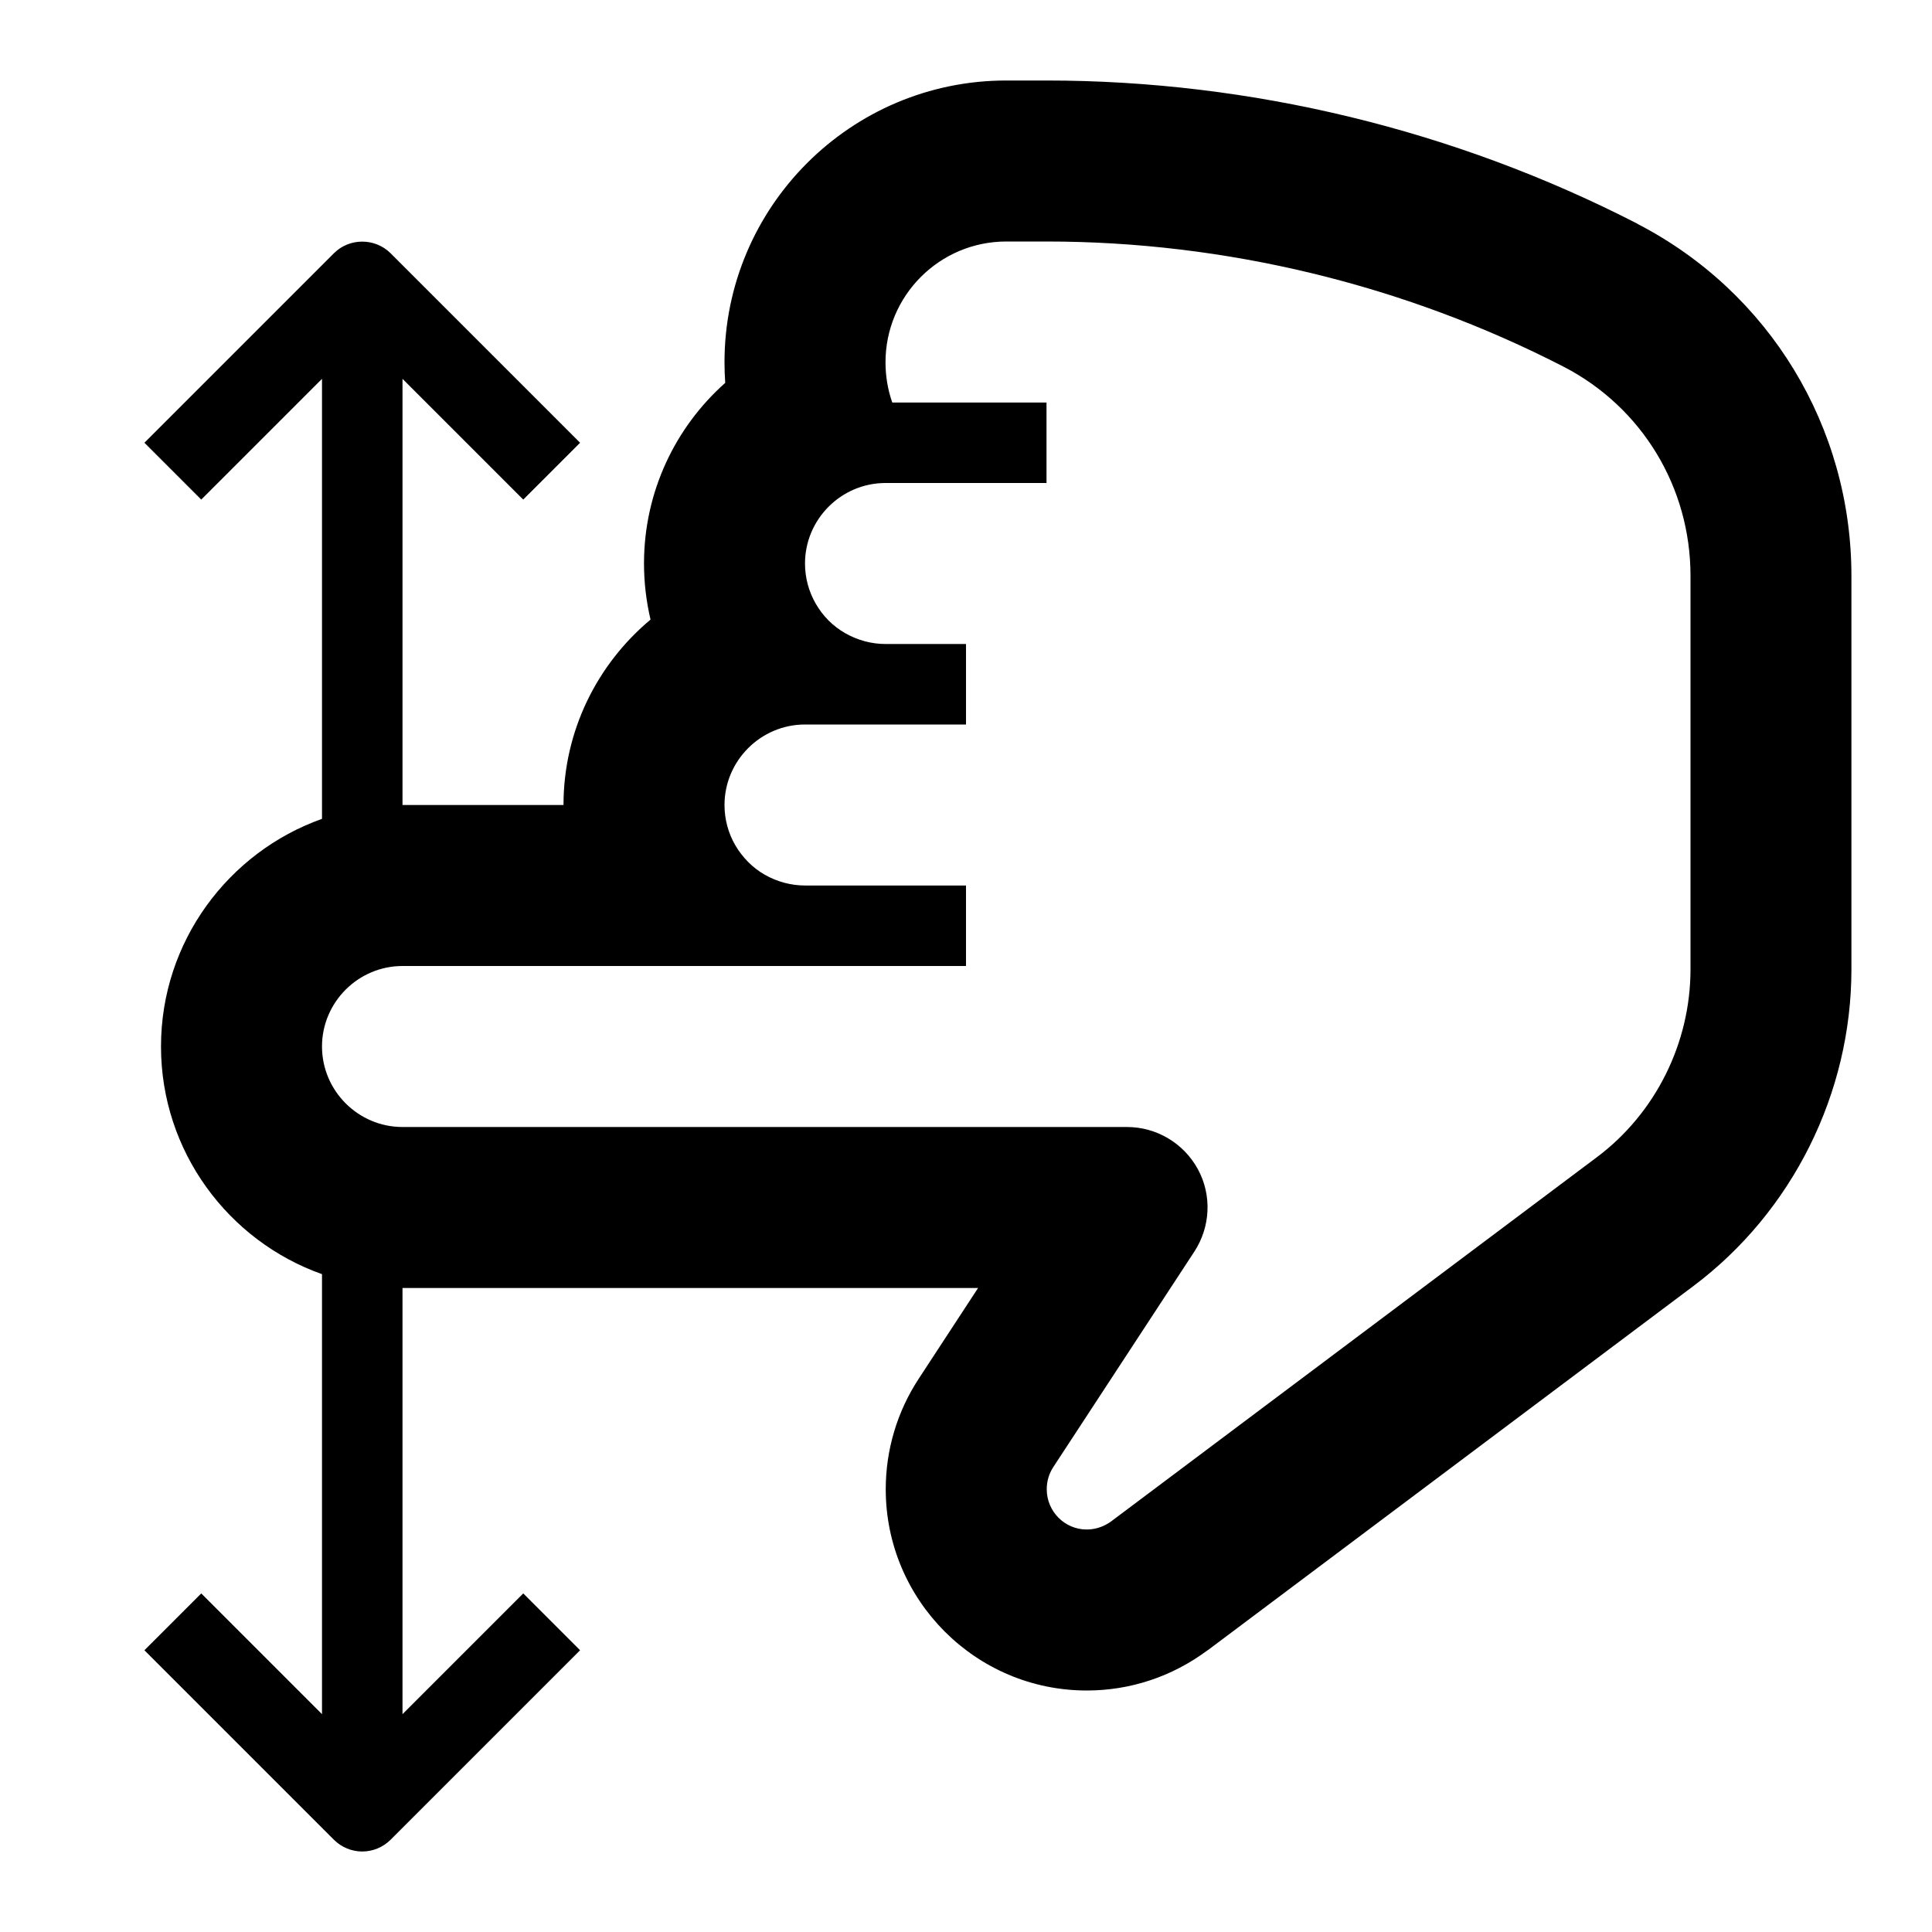 <svg version="1.1" xmlns="http://www.w3.org/2000/svg" width="24" height="24" viewBox="0 0 24 24">
   <path d="M20.344 2.781v0c-2.266-1.166-4.806-1.781-7.344-1.781h-0.5c-1.931 0-3.5 1.569-3.5 3.5 0 0.087 0.003 0.172 0.009 0.256-0.619 0.55-1.009 1.353-1.009 2.244 0 0.237 0.028 0.469 0.081 0.697-0.659 0.55-1.081 1.378-1.081 2.303h-2v-5.294l1.5 1.5 0.706-0.706-2.353-2.353c-0.194-0.194-0.513-0.194-0.706 0l-2.353 2.353 0.706 0.706 1.5-1.5v5.466c-1.162 0.413-2 1.525-2 2.828s0.837 2.416 2 2.828v5.466l-1.5-1.5-0.706 0.706 2.353 2.353c0.097 0.097 0.225 0.147 0.353 0.147s0.256-0.050 0.353-0.147l2.353-2.353-0.706-0.706-1.5 1.5v-5.294h7.15l-0.738 1.128c-0.266 0.406-0.409 0.881-0.409 1.372 0 1.378 1.119 2.5 2.497 2.5 0.541 0 1.059-0.172 1.497-0.497 0.003 0 0.003-0.003 0.006-0.003l6.034-4.525c1.228-0.922 1.962-2.394 1.962-3.934v-4.887c0-1.85-1.019-3.525-2.656-4.372zM21 12.041c0 0.916-0.434 1.788-1.163 2.334l-6.031 4.522c-0.063 0.047-0.169 0.103-0.306 0.103-0.275 0-0.497-0.225-0.497-0.5 0-0.1 0.028-0.194 0.081-0.275l1.753-2.678c0.2-0.306 0.219-0.7 0.044-1.022s-0.513-0.525-0.881-0.525h-9c-0.55 0-1-0.45-1-1s0.45-1 1-1h7v-1h-2c-0.175 0-0.347-0.047-0.5-0.134s-0.278-0.216-0.366-0.366c-0.087-0.15-0.134-0.322-0.134-0.5 0-0.55 0.45-1 1-1h2v-1h-1c-0.175 0-0.347-0.047-0.5-0.134s-0.278-0.213-0.366-0.366c-0.087-0.15-0.134-0.322-0.134-0.5 0-0.55 0.45-1 1-1h2v-1h-1.916c-0.056-0.159-0.084-0.328-0.084-0.5 0-0.828 0.672-1.5 1.5-1.5h0.5c2.222 0 4.444 0.537 6.425 1.556 0.972 0.503 1.575 1.497 1.575 2.597v4.887z" />
</svg>

